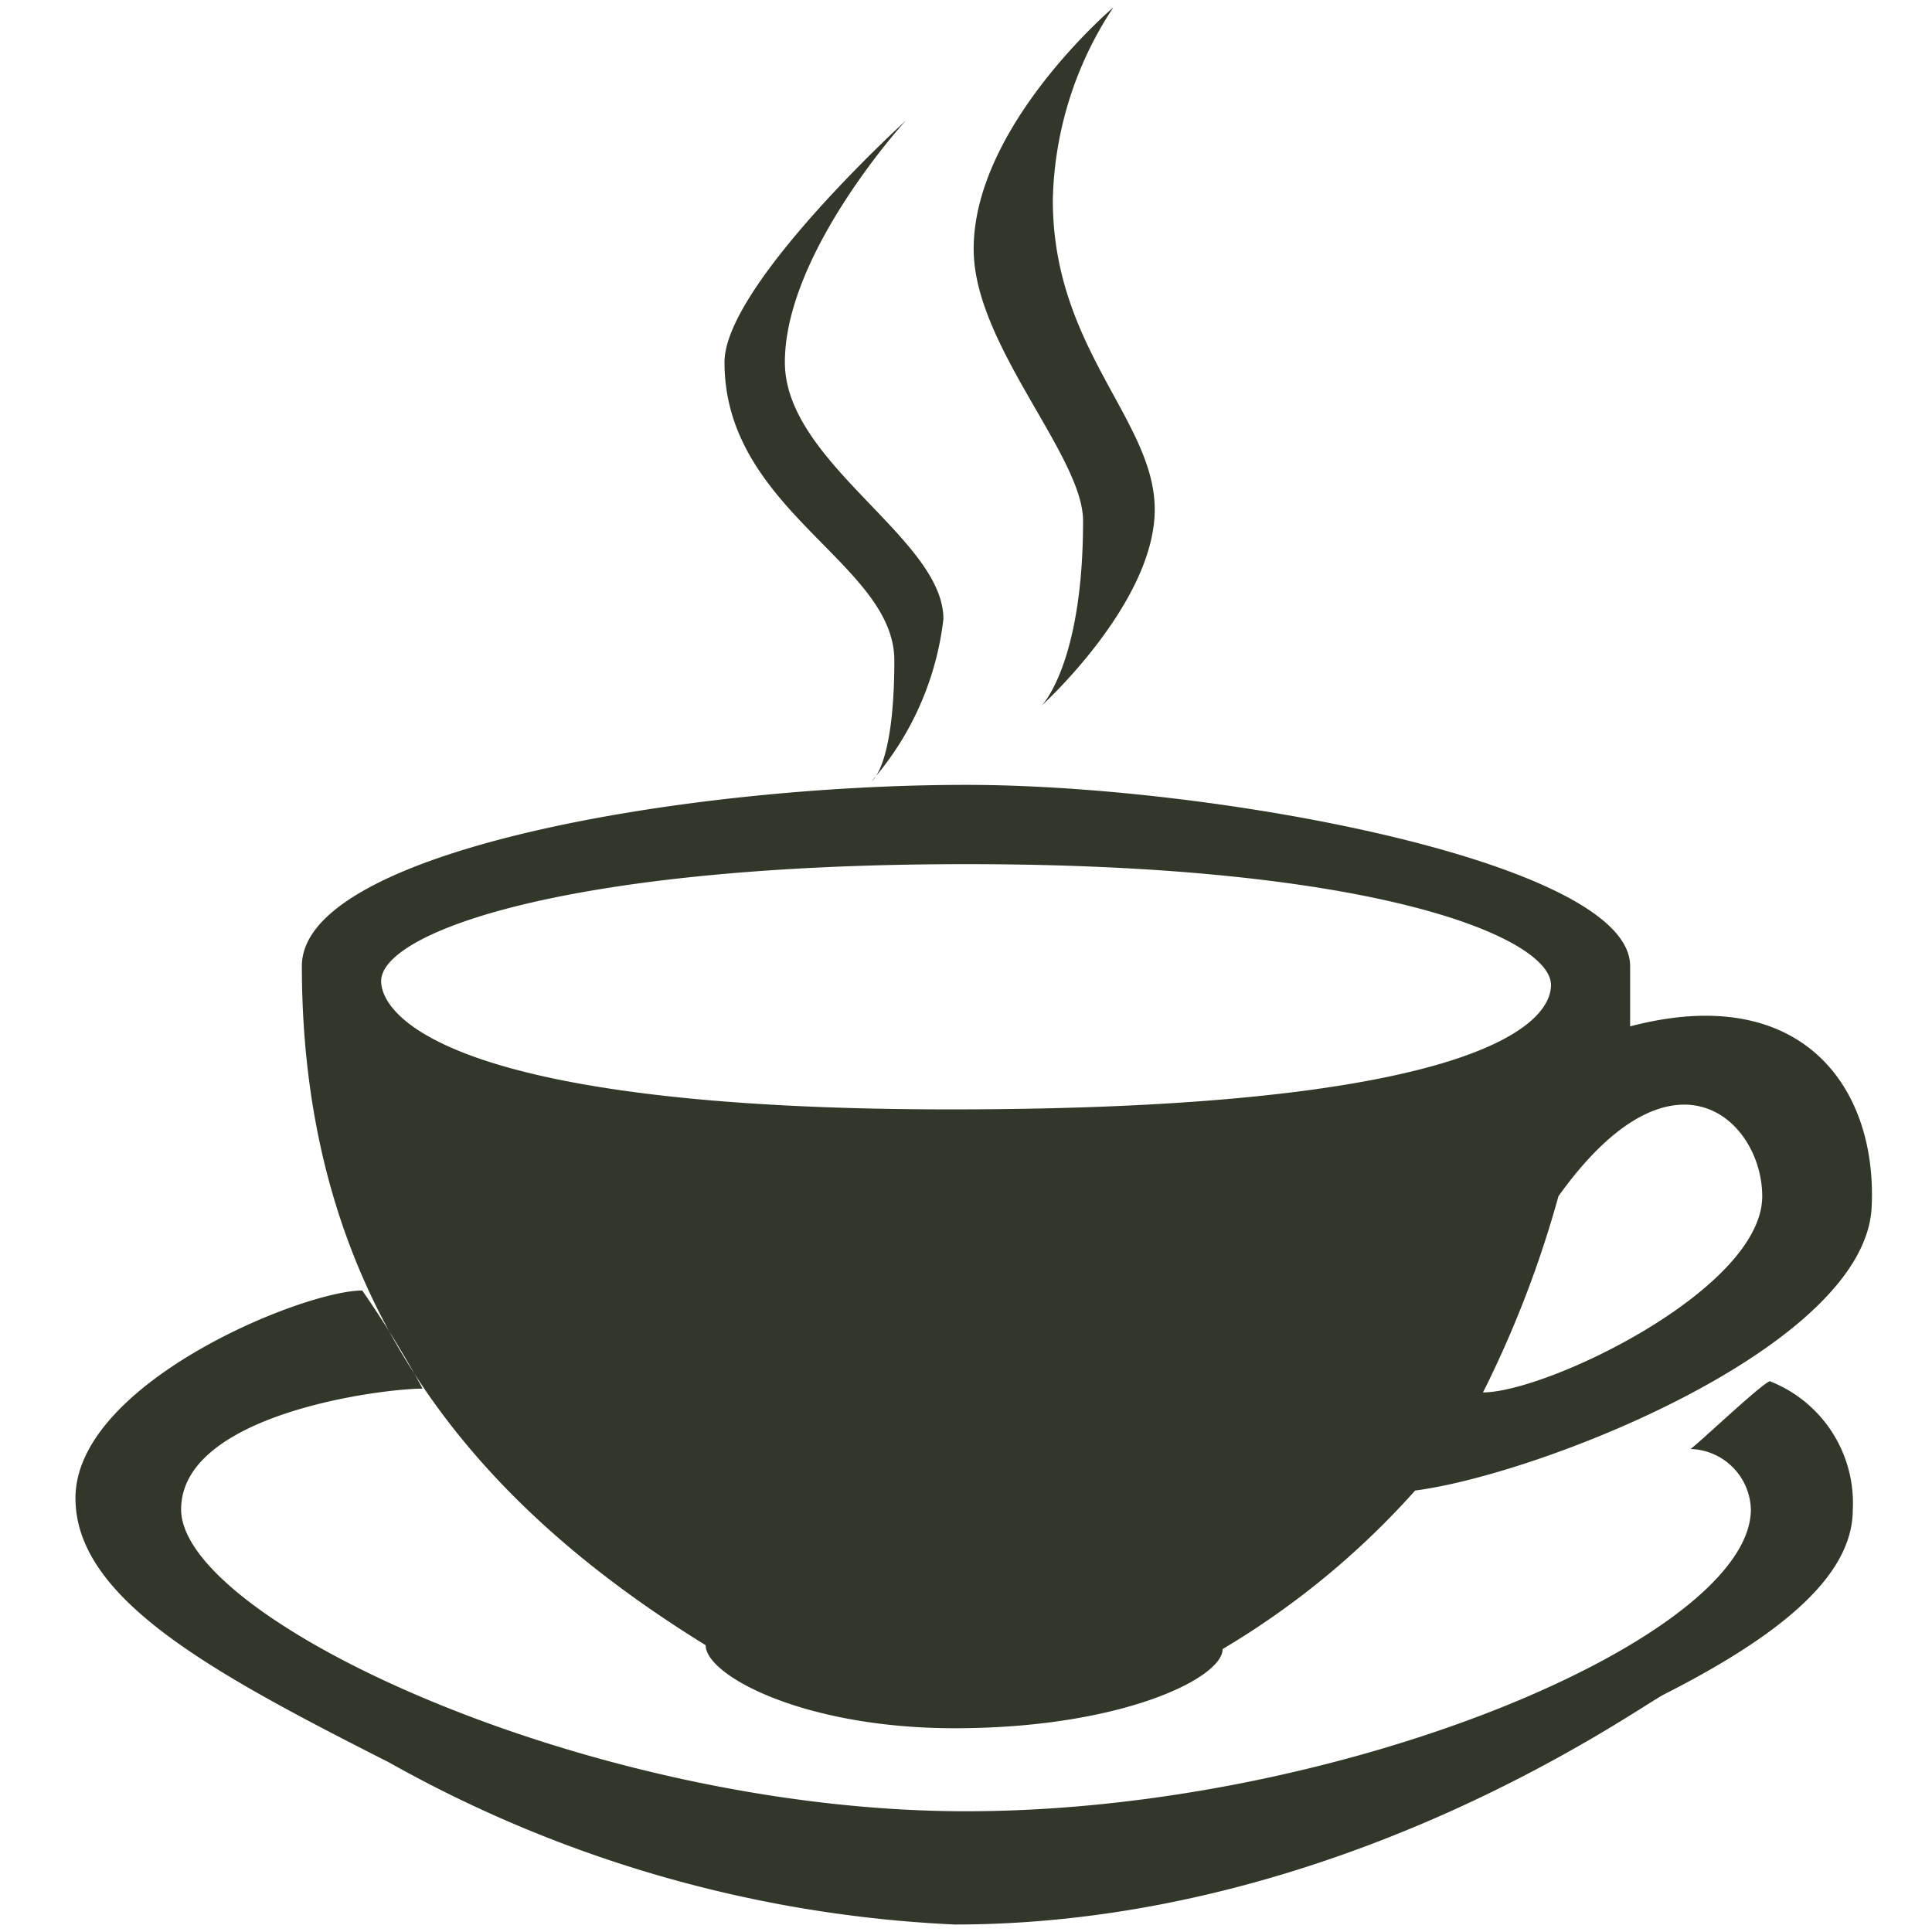 <?xml version="1.0" encoding="UTF-8"?>
<svg xmlns="http://www.w3.org/2000/svg" width="32" height="32" viewBox="0 0 32 32" style="fill: #313729; fill-rule: evenodd;">
  <path d="M11.688,27.25c0,0.5,1.625,1.375,4.125,1.375,2.75,0,4.438-.828,4.438-1.312a13.5,13.5,0,0,0,3.188-2.625C25.5,24.422,30.881,22.313,31,20c0.1-2-1.167-3.746-4-3V16c0-1.719-6.875-3-11-3-4.653,0-11,1.094-11,3C5,21.781,8.109,25.037,11.688,27.25Zm-5.375-11c0,0.58,1.162,2.125,9.438,2.125s9.938-1.3,9.938-2.062-2.8-2-9.687-2C9.385,14.313,6.313,15.443,6.313,16.25Zm22.875,3.563c0,1.538-3.557,3.246-4.625,3.25a17.821,17.821,0,0,0,1.25-3.25C27.728,17.135,29.188,18.57,29.188,19.813ZM7,23a17.489,17.489,0,0,0-1-1.625c-0.986,0-4.75,1.537-4.75,3.438,0,1.666,2.255,2.889,5.188,4.375a21.079,21.079,0,0,0,9.375,2.688c6.352,0,11.281-3.574,11.75-3.812,2.076-1.054,3.125-2.028,3.125-3.062a2.167,2.167,0,0,0-1.375-2.125C29.144,22.947,28.144,23.9,28,24a1.03,1.03,0,0,1,1,1c0,2.116-6.772,5-13,5S3,26.829,3,25C3,23.418,6.323,23,7,23Zm7.438-10.062a4.946,4.946,0,0,0,1.188-2.687C15.625,8.917,13,7.666,13,6c0-1.816,2-4,2-4s-3,2.73-3,4c0,2.455,2.813,3.327,2.813,4.938C14.813,12.7,14.438,12.938,14.438,12.938Zm4-12.812a5.994,5.994,0,0,0-1,3.188c0,2.463,1.688,3.648,1.688,5.125,0,1.552-1.875,3.25-1.875,3.25s0.688-.683.688-3.062c0-1.081-1.812-2.915-1.812-4.5C16.125,2.088,18.438.125,18.438,0.125Z"/>
</svg>

